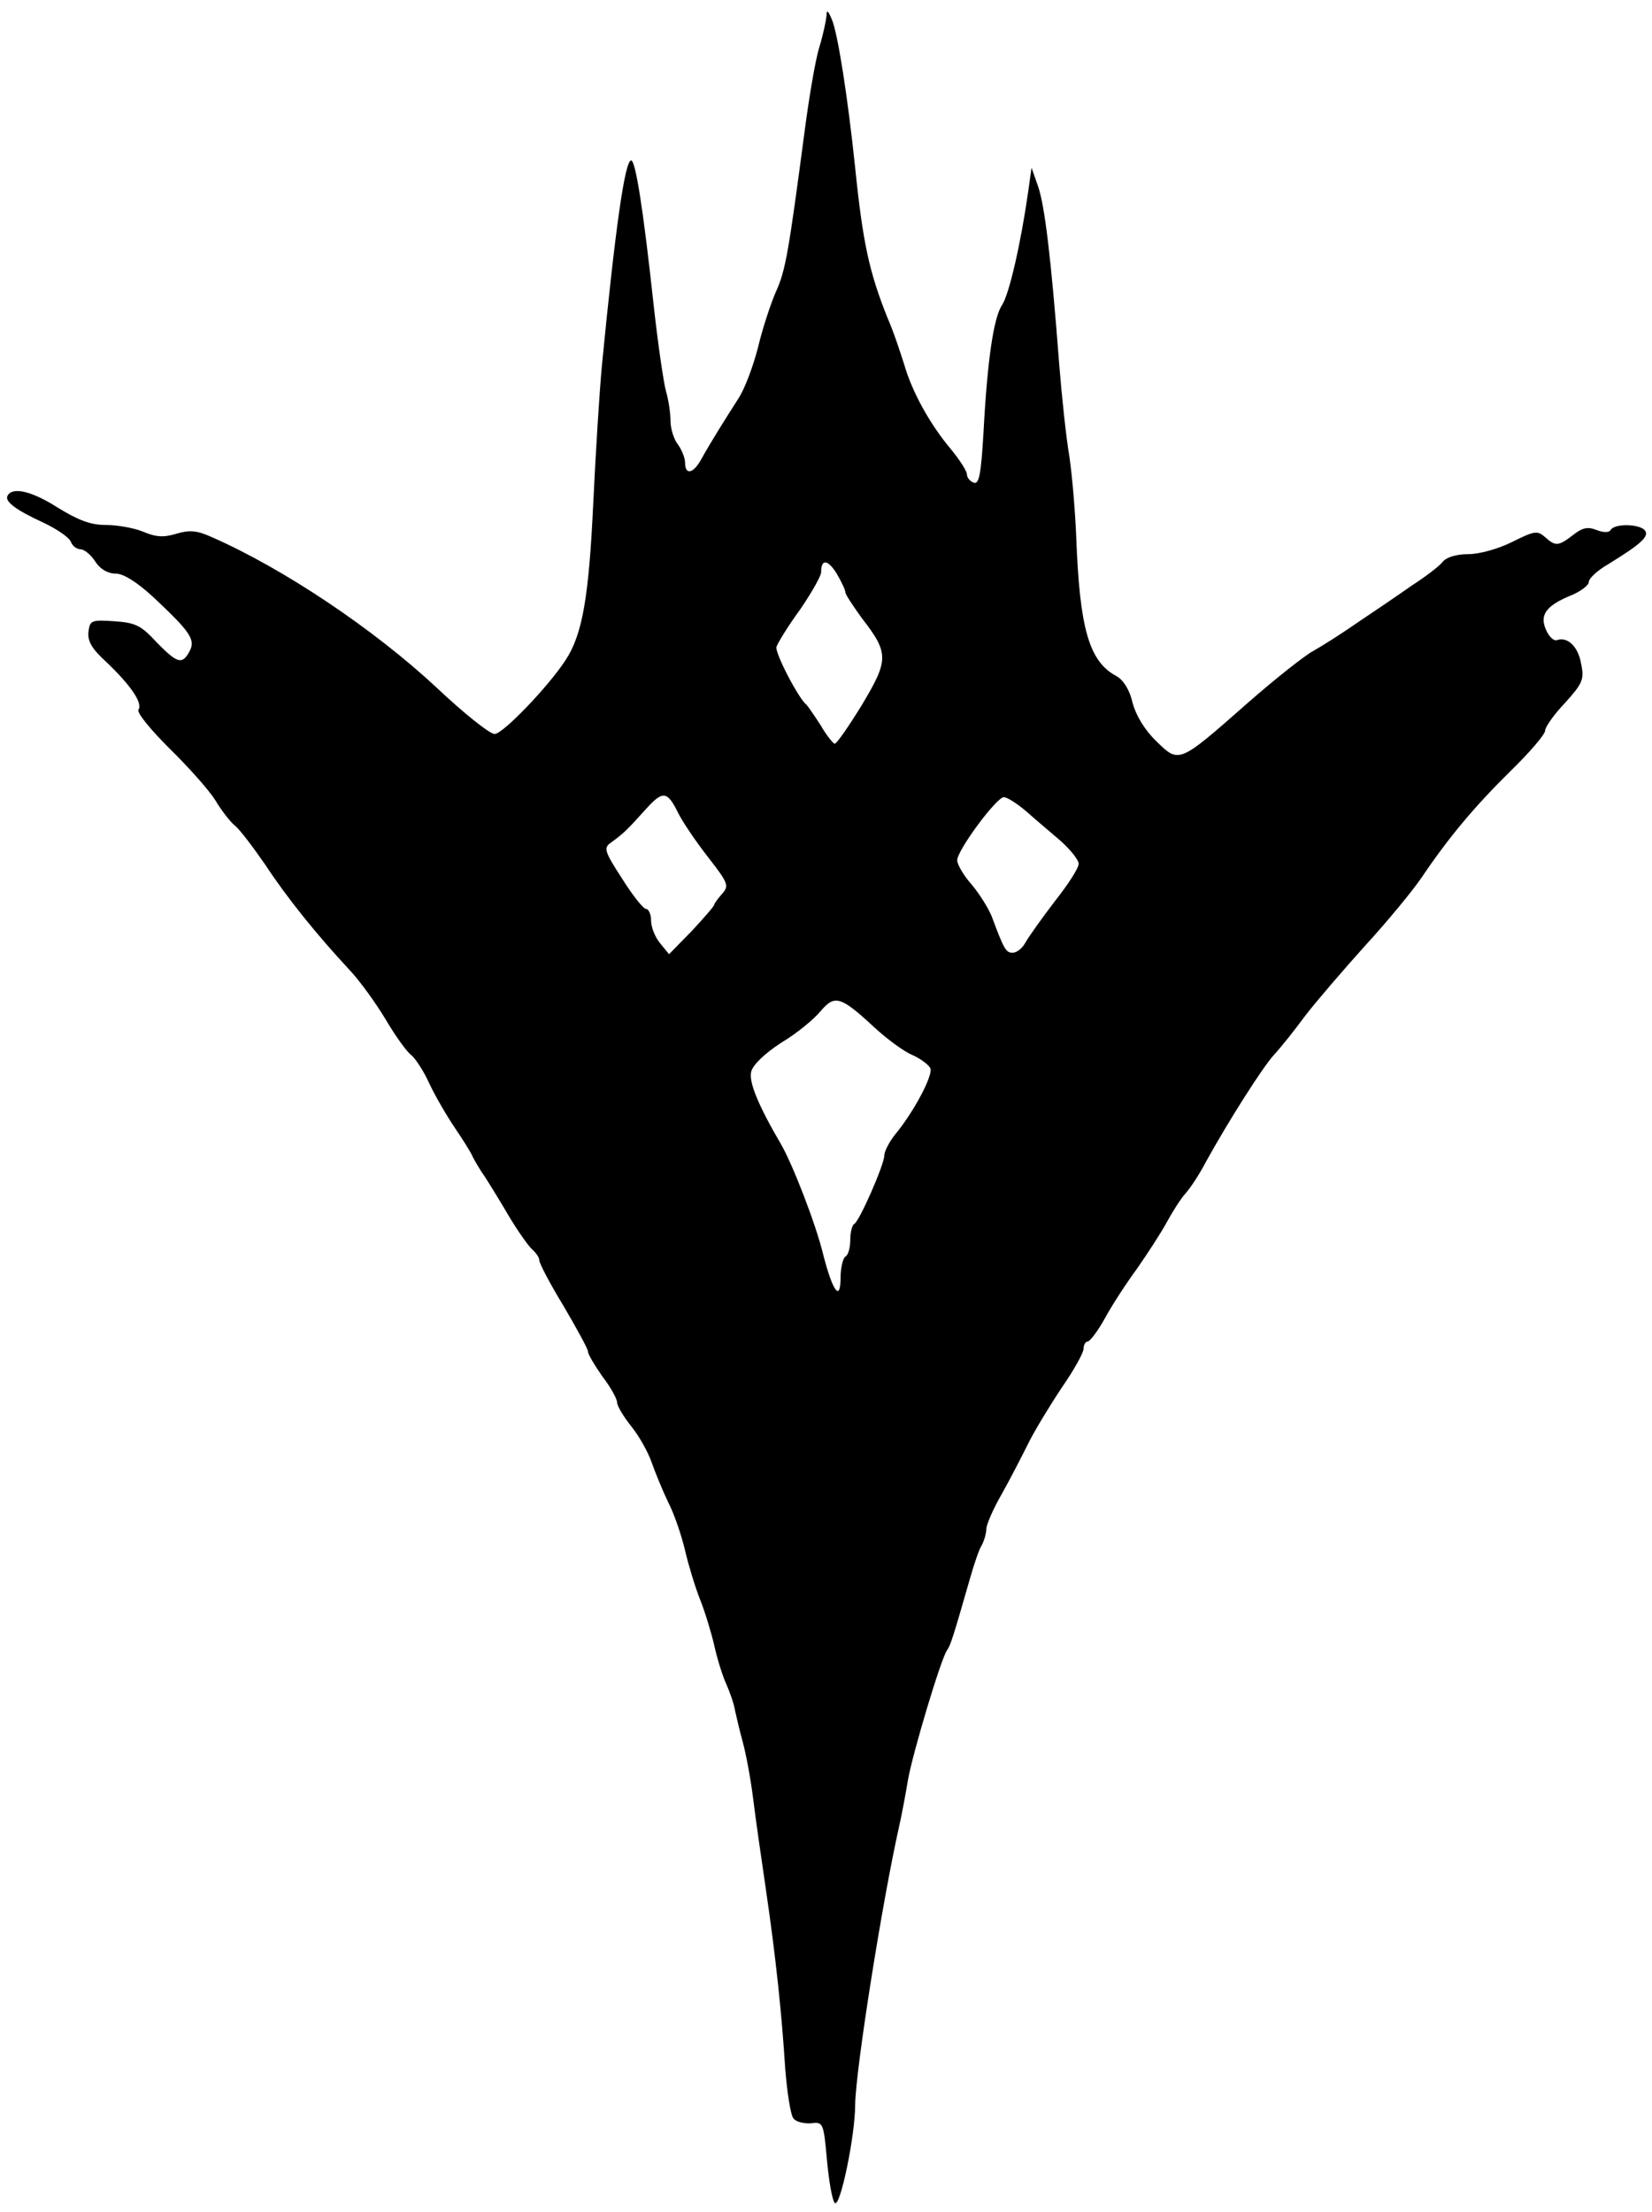 <?xml version="1.0" standalone="no"?>
<!DOCTYPE svg PUBLIC "-//W3C//DTD SVG 20010904//EN"
 "http://www.w3.org/TR/2001/REC-SVG-20010904/DTD/svg10.dtd">
<svg version="1.0" xmlns="http://www.w3.org/2000/svg"
 width="340pt" height="455pt" viewBox="0 0 340 455"
 preserveAspectRatio="xMidYMid meet">

<g transform="translate(0,455) scale(0.1,-0.1)"
fill="#000000" stroke="none">
<path d="M1701 4517 c-1 -10 -7 -39 -15 -65 -8 -26 -21 -103 -30 -172 -33
-249 -39 -286 -59 -330 -11 -25 -28 -77 -37 -115 -10 -39 -28 -87 -41 -106
-25 -39 -56 -88 -77 -126 -16 -28 -32 -30 -32 -5 0 10 -7 27 -15 38 -8 10 -15
32 -15 48 0 16 -4 43 -9 60 -5 17 -17 99 -26 181 -21 194 -37 295 -46 295 -13
0 -33 -143 -60 -420 -5 -52 -13 -180 -18 -285 -9 -192 -22 -270 -57 -323 -35
-54 -129 -152 -146 -152 -10 0 -64 43 -120 96 -129 120 -314 244 -462 309 -31
14 -46 15 -73 7 -26 -8 -42 -7 -68 4 -19 8 -54 14 -77 14 -32 0 -57 10 -98 35
-53 34 -93 44 -104 26 -8 -12 16 -30 75 -57 27 -13 52 -30 55 -39 3 -8 12 -15
20 -15 7 0 21 -11 30 -25 10 -16 26 -25 42 -25 16 0 43 -17 76 -47 78 -73 89
-89 76 -113 -15 -28 -25 -25 -68 19 -32 35 -44 40 -87 43 -47 3 -50 2 -53 -22
-2 -19 7 -35 38 -63 49 -47 74 -83 65 -97 -4 -6 25 -41 63 -79 38 -37 81 -85
95 -107 13 -22 32 -46 41 -53 10 -8 37 -44 62 -80 44 -67 105 -143 173 -216
21 -22 54 -68 74 -101 20 -34 44 -68 54 -75 9 -8 26 -34 37 -59 12 -25 35 -65
52 -90 17 -25 34 -52 37 -60 4 -8 15 -27 25 -41 9 -14 32 -51 50 -82 18 -30
40 -61 47 -67 8 -7 15 -17 15 -23 0 -6 22 -48 50 -94 27 -46 50 -88 50 -93 0
-6 14 -29 30 -52 17 -22 30 -46 30 -53 0 -7 13 -29 29 -49 17 -21 35 -54 42
-74 7 -20 22 -57 34 -82 13 -25 28 -70 35 -100 7 -30 21 -76 31 -101 10 -25
23 -68 29 -94 6 -27 17 -63 25 -80 7 -16 16 -41 18 -55 3 -14 10 -43 16 -65 6
-22 16 -74 21 -115 5 -41 17 -124 26 -185 21 -143 33 -259 40 -370 4 -50 11
-96 17 -103 5 -7 21 -11 36 -10 25 3 26 2 33 -76 4 -44 11 -83 16 -88 11 -11
42 138 42 202 1 73 56 420 91 575 5 22 13 65 18 95 10 55 67 246 80 265 7 9
13 28 48 150 8 28 18 58 24 67 5 10 9 24 9 33 0 8 14 41 32 72 18 32 42 79 55
105 13 26 44 77 68 113 25 36 45 72 45 80 0 8 4 15 8 15 5 0 21 21 36 48 14
26 44 72 66 102 21 30 49 73 61 95 12 22 29 49 39 60 10 11 29 40 42 65 47 85
117 195 140 220 13 14 42 50 64 80 23 30 79 95 124 145 45 49 97 112 116 140
56 83 109 146 183 219 39 38 71 75 71 83 0 7 18 33 41 57 36 40 40 48 33 81
-6 35 -28 56 -50 48 -6 -2 -16 7 -22 21 -14 31 0 50 51 71 20 8 37 21 37 28 0
7 18 24 41 37 65 40 83 56 75 68 -9 14 -62 16 -71 2 -3 -6 -15 -6 -30 0 -18 7
-29 4 -48 -11 -30 -23 -36 -23 -57 -4 -16 14 -22 13 -68 -10 -28 -14 -67 -25
-90 -25 -24 0 -45 -6 -53 -16 -7 -9 -36 -31 -64 -49 -27 -19 -77 -53 -110 -75
-33 -23 -74 -49 -92 -59 -17 -9 -78 -57 -135 -107 -142 -125 -141 -125 -188
-79 -24 23 -42 53 -49 79 -6 27 -19 47 -33 55 -57 30 -76 99 -83 286 -2 50 -8
124 -14 165 -7 41 -16 127 -21 190 -17 223 -30 326 -43 365 l-14 40 -7 -50
c-15 -105 -39 -211 -54 -233 -17 -26 -30 -112 -38 -264 -5 -84 -9 -105 -20
-101 -8 3 -14 11 -14 17 0 7 -15 30 -33 52 -43 51 -80 118 -96 174 -8 25 -22
68 -34 95 -38 95 -51 154 -67 310 -15 144 -36 278 -48 305 -8 19 -11 21 -11 7z
m39 -1186 c0 -4 16 -28 34 -53 56 -72 55 -86 0 -178 -27 -44 -52 -80 -56 -80
-3 0 -17 17 -29 38 -13 20 -26 39 -29 42 -16 12 -65 106 -62 119 2 7 23 42 48
76 24 35 44 70 44 78 0 28 14 26 32 -3 10 -17 18 -34 18 -39z m-344 -454 c9
-18 36 -58 61 -90 42 -54 44 -59 29 -76 -9 -10 -16 -20 -16 -22 0 -3 -21 -27
-46 -54 l-47 -48 -18 22 c-11 13 -19 34 -19 47 0 13 -5 24 -10 24 -6 0 -28 28
-50 63 -37 57 -38 63 -22 74 25 18 33 26 70 67 36 40 45 40 68 -7z m716 4 c18
-16 50 -43 71 -61 20 -18 37 -39 37 -47 0 -9 -22 -43 -49 -77 -26 -34 -53 -72
-60 -84 -6 -12 -18 -22 -27 -22 -14 0 -18 8 -43 75 -7 17 -25 46 -41 65 -17
19 -30 42 -30 50 0 21 81 130 96 130 7 0 27 -13 46 -29z m-312 -445 c25 -23
60 -49 77 -56 18 -8 35 -21 38 -28 5 -15 -34 -89 -72 -135 -13 -16 -23 -36
-23 -44 0 -19 -52 -137 -62 -141 -4 -2 -8 -17 -8 -32 0 -16 -4 -32 -10 -35 -5
-3 -10 -23 -10 -43 0 -51 -16 -30 -36 48 -15 62 -62 183 -86 225 -48 82 -67
129 -62 150 3 14 28 38 62 60 32 19 68 49 81 65 29 34 41 31 111 -34z"/>
</g>
</svg>
